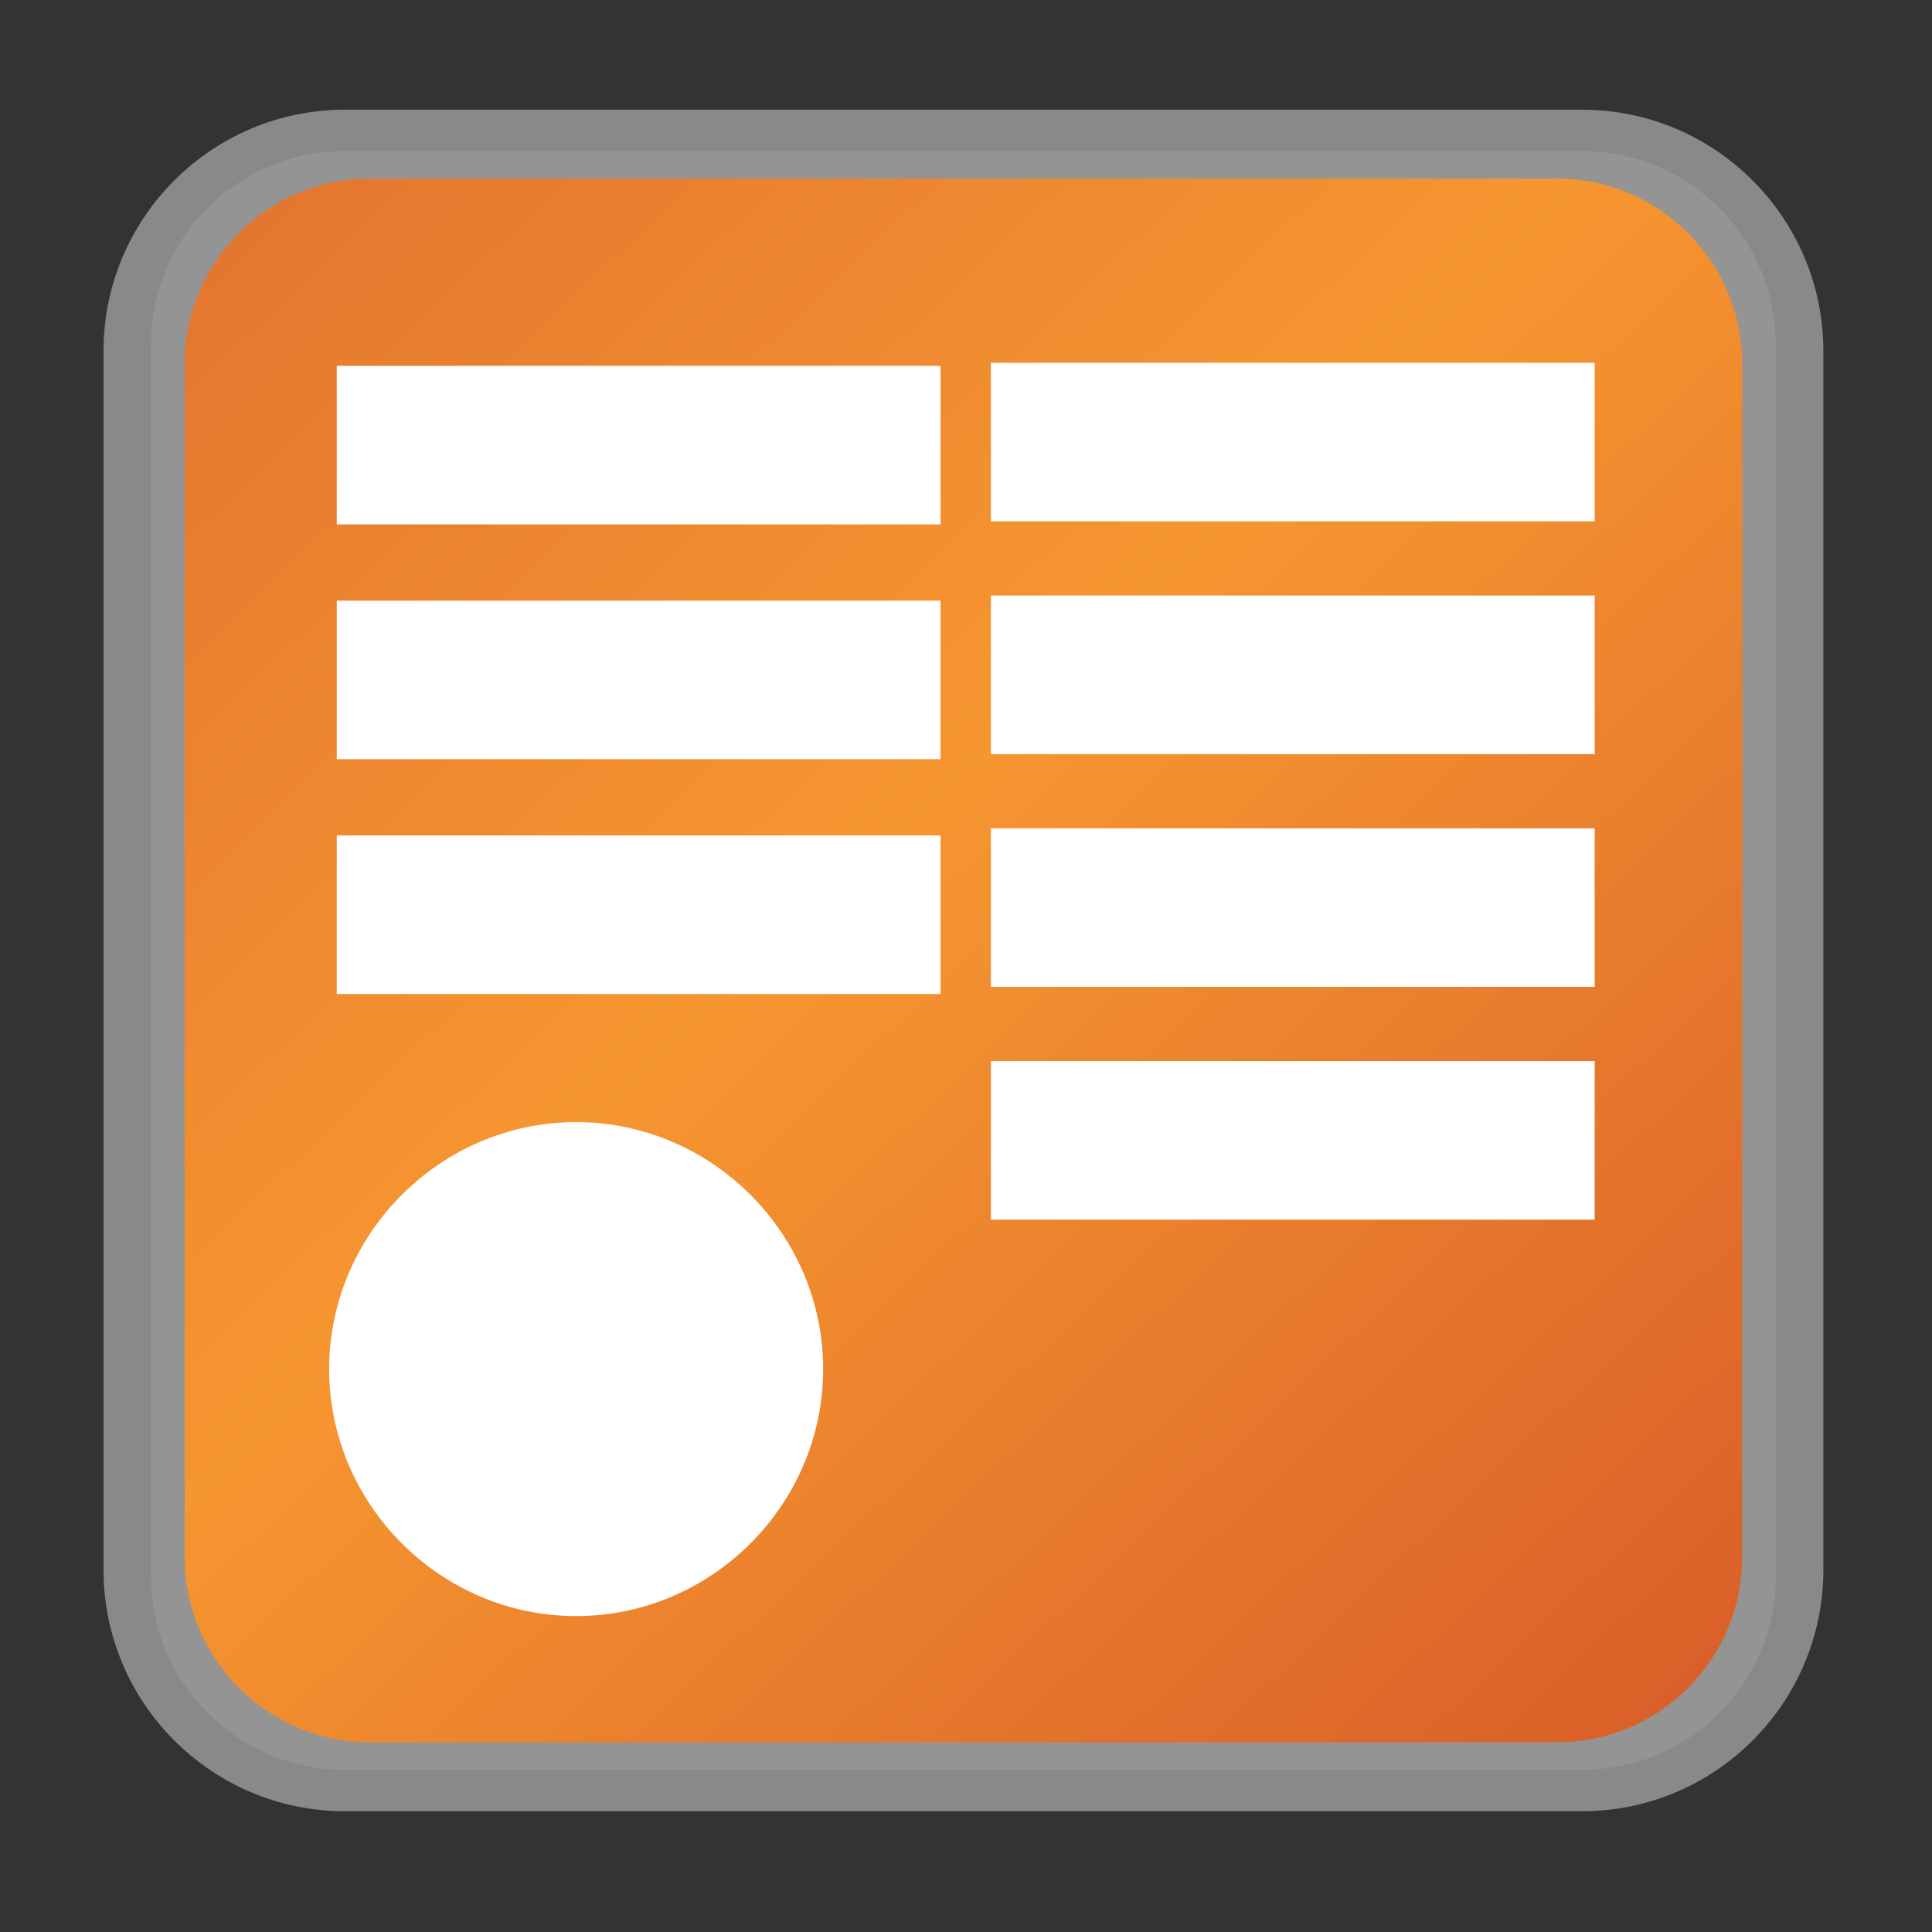 <?xml version="1.0" encoding="UTF-8" standalone="no"?>
<!DOCTYPE svg PUBLIC "-//W3C//DTD SVG 1.1//EN" "http://www.w3.org/Graphics/SVG/1.1/DTD/svg11.dtd">
<svg width="100%" height="100%" viewBox="0 0 80 80" version="1.1" xmlns="http://www.w3.org/2000/svg" xmlns:xlink="http://www.w3.org/1999/xlink" xml:space="preserve" style="fill-rule:evenodd;clip-rule:evenodd;stroke-linejoin:round;stroke-miterlimit:1.414;">
    <rect x="0" y="0" width="80" height="80" fill="#333333" stroke="none"/>
    <g transform="matrix(1,0,0,1,-159.864,-489.206)">
        <g id="g6395">
            <g id="g6197">
                <path id="rect6045" d="M235.366,503.748C235.366,498.229 230.885,493.748 225.366,493.748L174.15,493.748C168.631,493.748 164.15,498.229 164.15,503.748L164.15,554.206C164.15,559.725 168.631,564.206 174.15,564.206L225.366,564.206C230.885,564.206 235.366,559.725 235.366,554.206L235.366,503.748Z" style="fill:#898989;"/>
                <path id="rect6045.-0" d="M233.394,503.467C233.394,499.051 229.809,495.467 225.394,495.467L174.121,495.467C169.706,495.467 166.121,499.051 166.121,503.467L166.121,554.487C166.121,558.902 169.706,562.487 174.121,562.487L225.394,562.487C229.809,562.487 233.394,558.902 233.394,554.487L233.394,503.467Z" style="fill:#949494;"/>
                <path id="rect6045.-0.-9" d="M232.005,504.273C232.005,500.04 228.568,496.603 224.335,496.603L175.18,496.603C170.947,496.603 167.51,500.04 167.51,504.273L167.51,553.681C167.51,557.914 170.947,561.351 175.18,561.351L224.335,561.351C228.568,561.351 232.005,557.914 232.005,553.681L232.005,504.273Z" style="fill:url(#_Linear1);"/>
                <g id="path6103" transform="matrix(1,0,0,1,-82.075,-3.03)">
                    <path d="M276.024,548.927C276.024,554.538 271.407,559.155 265.796,559.155C260.186,559.155 255.569,554.538 255.569,548.927C255.569,543.317 260.186,538.7 265.796,538.7C271.407,538.7 276.024,543.317 276.024,548.927Z" style="fill:#ffffff;fill-rule:nonzero;"/>
                </g>
                <g id="g6174" transform="matrix(1,0,0,1,-80.56,0)">
                    <rect id="rect6105" x="254.369" y="504.354" width="25.001" height="6.566" style="fill:#ffffff;"/>
                    <rect id="rect6105.-0" x="254.369" y="514.077" width="25.001" height="6.566" style="fill:#ffffff;"/>
                    <rect id="rect6105.-3" x="254.369" y="523.8" width="25.001" height="6.566" style="fill:#ffffff;"/>
                    <rect id="rect6105.-03" x="281.454" y="504.228" width="25.001" height="6.566" style="fill:#ffffff;"/>
                    <rect id="rect6105.-0.-5" x="281.454" y="513.867" width="25.001" height="6.566" style="fill:#ffffff;"/>
                    <rect id="rect6105.-3.-0" x="281.454" y="523.505" width="25.001" height="6.566" style="fill:#ffffff;"/>
                    <rect id="rect6105.-3.-0.-7" x="281.454" y="533.144" width="25.001" height="6.566" style="fill:#ffffff;"/>
                </g>
            </g>
        </g>
    </g>
    <defs>
        <linearGradient id="_Linear1" x1="0" y1="0" x2="1" y2="0" gradientUnits="userSpaceOnUse" gradientTransform="matrix(59.192,61.114,-61.114,59.192,170.036,498.672)"><stop offset="0" style="stop-color:rgb(228,119,47);stop-opacity:1"/><stop offset="0.43" style="stop-color:rgb(246,150,48);stop-opacity:1"/><stop offset="1" style="stop-color:rgb(218,96,41);stop-opacity:1"/></linearGradient>
    </defs>
</svg>
